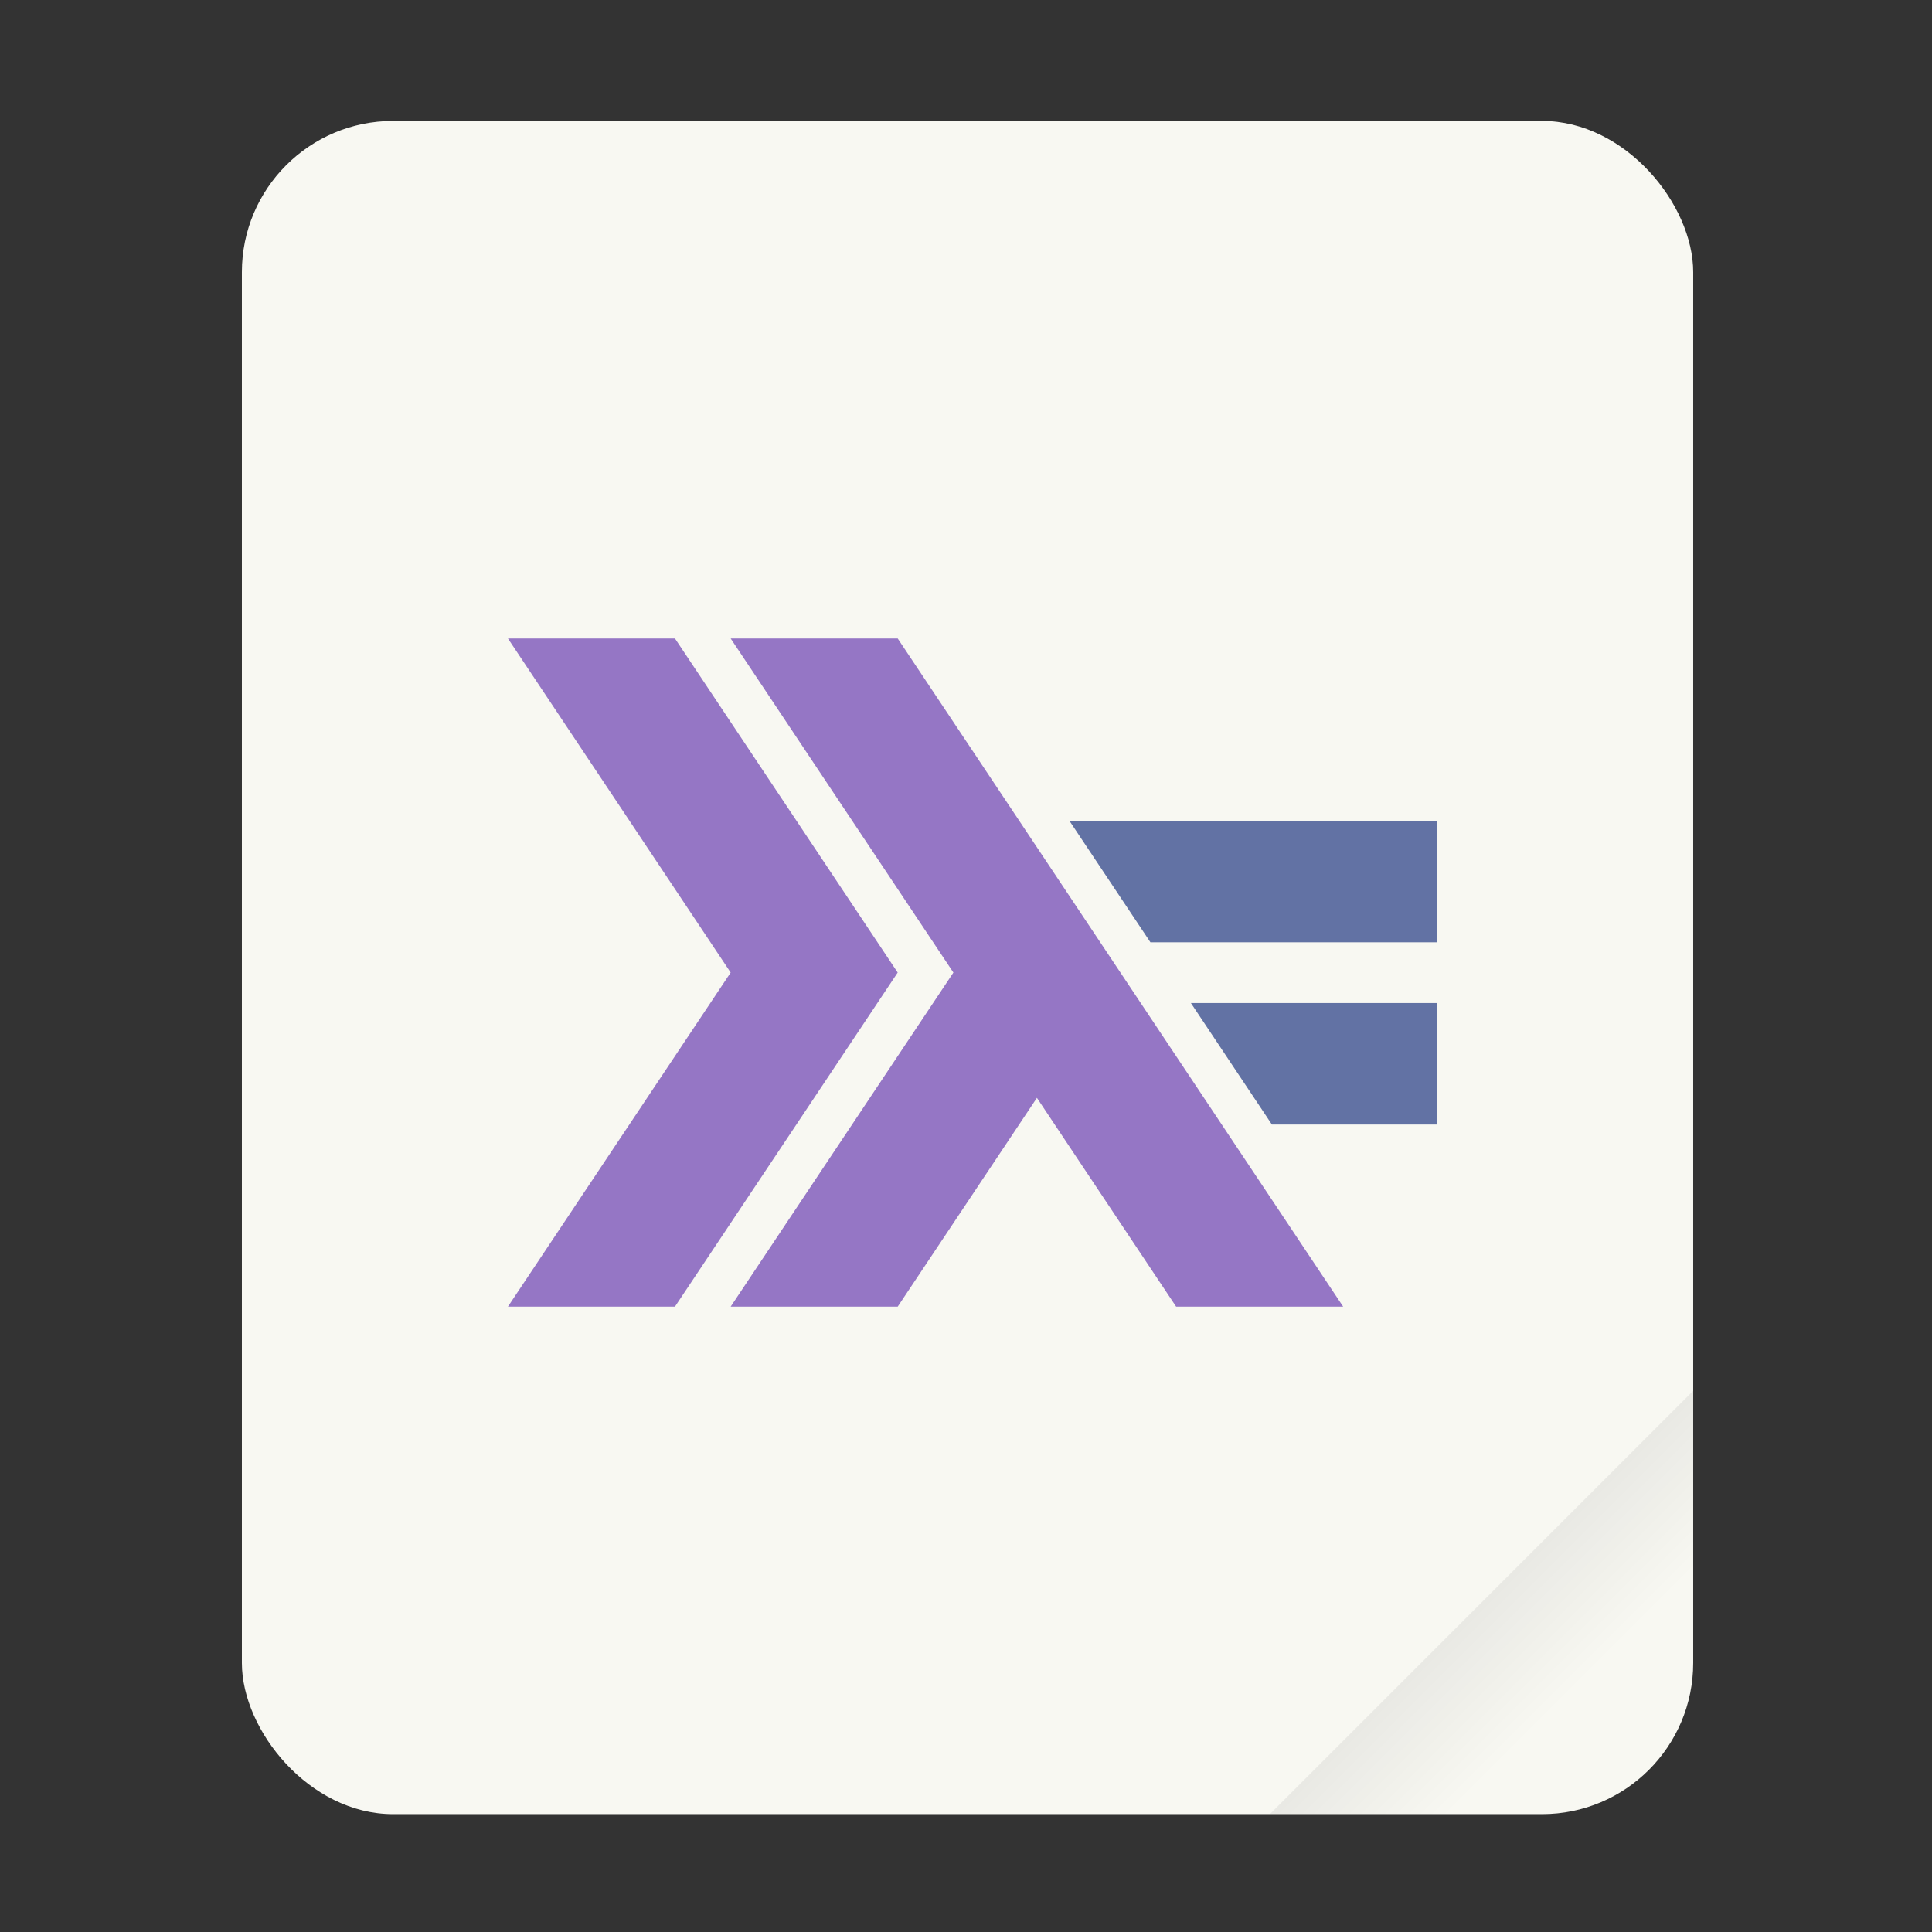 <svg width="64" height="64" version="1.1" viewBox="0 0 16.933 16.933" xmlns="http://www.w3.org/2000/svg">
 <rect x="0" y="0" width="16.933" height="16.933" fill="#333333" stroke="none"/>
 <defs>
  <linearGradient id="a" x1="49.571" x2="51.714" y1="52.714" y2="54.857" gradientTransform="matrix(2.333,0,0,2.333,-68.667,-72.001)" gradientUnits="userSpaceOnUse">
   <stop offset="0"/>
   <stop stop-opacity="0" offset="1"/>
  </linearGradient>
 </defs>
 <g transform="scale(.265)">
  <rect x="8" y="4" width="48" height="56" ry="5" fill="#f8f8f2" style="paint-order:stroke fill markers"/>
  <path d="m56 46-14 14h9c2.77 0 5-2.23 5-5z" fill="url(#a)" fill-rule="evenodd" opacity=".1" stroke-width="8.819" style="paint-order:stroke fill markers"/>
 </g>
 <g transform="matrix(.061 0 0 .061 -.672 -.992)" enable-background="new">
  <path d="m83.997 204 32-48-32-48h24l32 48-32 48z" fill="#9576c5"/>
  <path d="m116 204 32-48-32-48h24l64 96h-24l-20-30-20 30z" fill="#9576c5"/>
  <path transform="matrix(1.091 0 0 1.091 -13.818 -14.182)" d="m179.6 160 10.666 16h21.734v-16z" fill="#6272a4"/>
  <path transform="matrix(1.091 0 0 1.091 -13.818 -14.182)" d="m163.6 136 10.666 16h37.734v-16z" fill="#6272a4"/>
 </g>
</svg>
